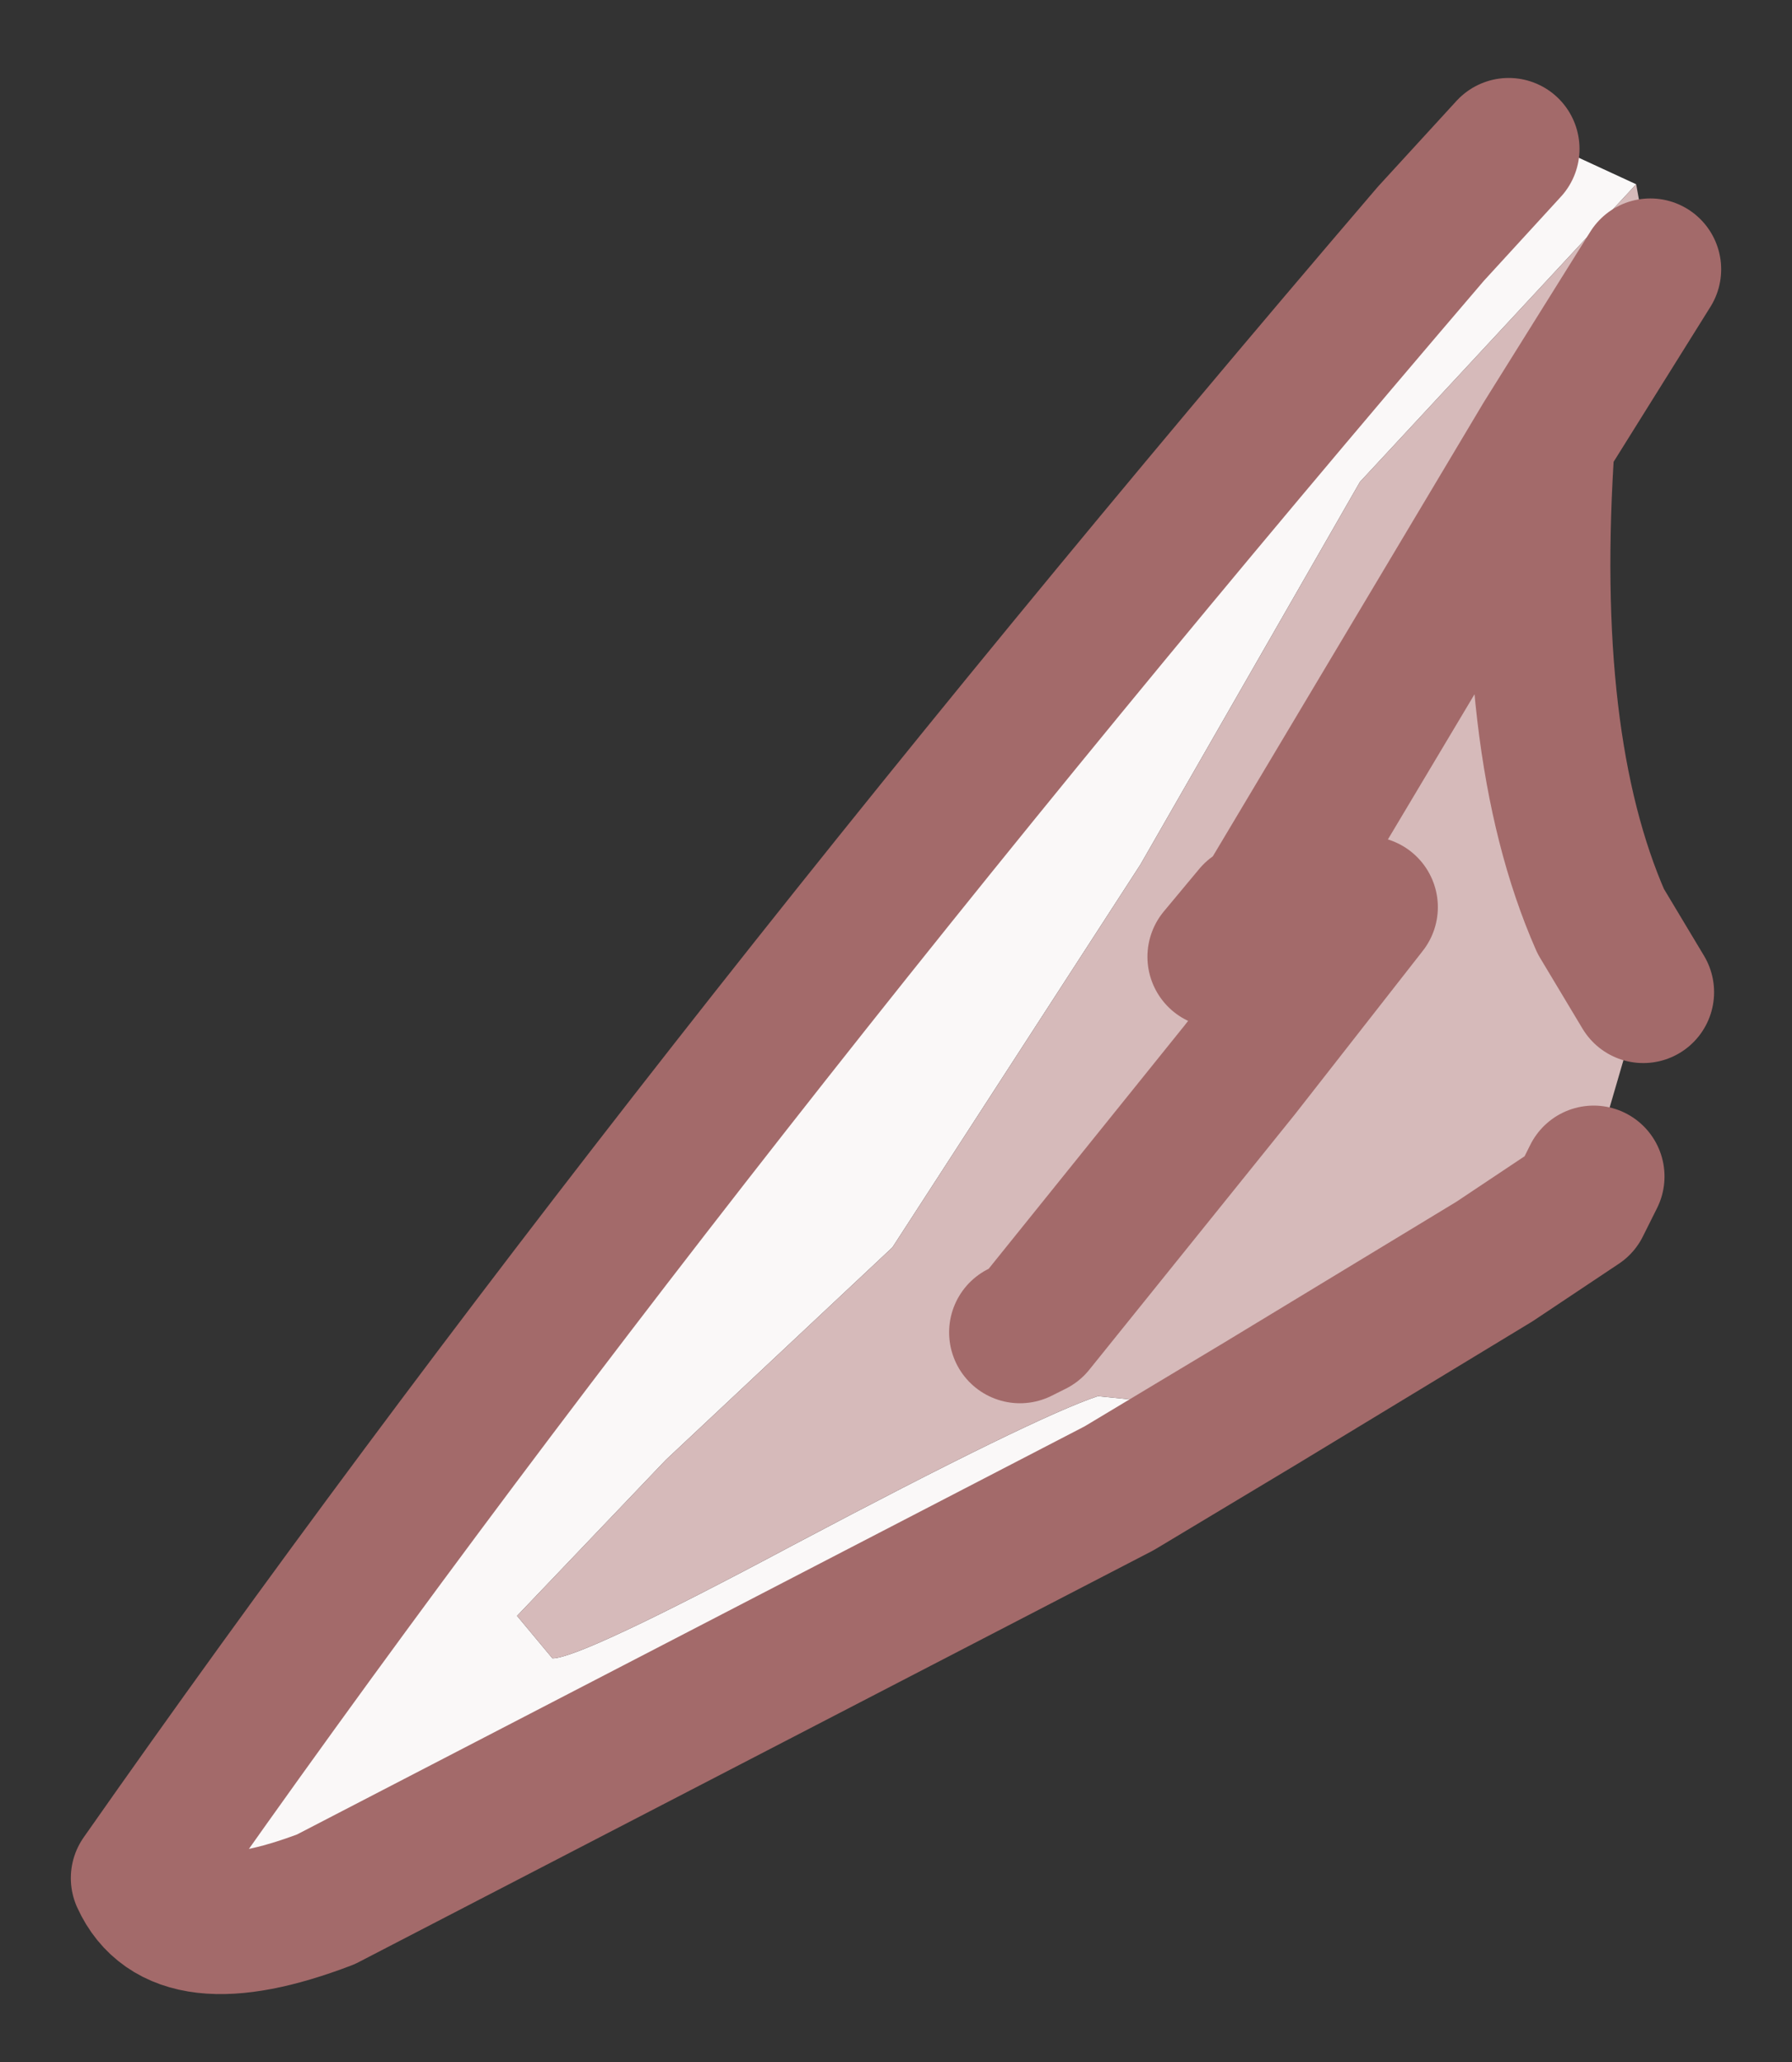 <?xml version="1.0" encoding="UTF-8" standalone="no"?>
<svg xmlns:xlink="http://www.w3.org/1999/xlink" height="14.55px" width="12.65px" xmlns="http://www.w3.org/2000/svg">
  <rect width="100%" height="100%" fill="#333333" stroke="none"/>
  <g id="shape0" transform="matrix(1.0, 0.0, 0.0, 1.0, 6.3, 7.25)">
    <path d="M4.35 -6.2 L4.6 -6.25 5.25 -5.95 3.3 -3.85 1.75 -1.15 0.0 1.55 -1.6 3.05 -2.65 4.15 -2.4 4.45 Q-2.2 4.45 -0.7 3.65 1.0 2.75 1.45 2.6 L1.95 2.65 1.6 3.25 -4.0 6.15 Q-5.05 6.55 -5.3 6.0 -1.55 0.65 3.8 -5.6 L4.35 -6.2 M0.9 2.15 L0.95 2.1 2.45 0.3 1.0 2.1 0.9 2.15" fill="#faf8f8" fill-rule="evenodd" stroke="none"/>
    <path d="M5.25 -5.95 L5.35 -5.4 5.35 -5.35 4.6 -4.15 Q4.45 -2.0 5.0 -0.75 L5.3 -0.25 4.95 0.95 4.95 1.05 4.85 1.25 4.25 1.65 2.6 2.65 1.6 3.25 1.95 2.65 1.45 2.6 Q1.0 2.75 -0.7 3.65 -2.2 4.45 -2.4 4.45 L-2.65 4.15 -1.6 3.05 0.0 1.55 1.75 -1.15 3.3 -3.85 5.25 -5.95 M4.6 -4.15 L2.6 -0.8 2.55 -0.8 2.3 -0.5 2.55 -0.8 2.6 -0.8 4.6 -4.15 M2.45 0.3 L0.95 2.1 0.9 2.15 1.0 2.1 2.45 0.3 3.35 -0.85 2.45 0.3" fill="#d6baba" fill-rule="evenodd" stroke="none"/>
    <path d="M5.35 -5.35 L4.6 -4.15 Q4.45 -2.0 5.0 -0.75 L5.3 -0.25 M4.95 1.05 L4.85 1.25 4.25 1.65 2.6 2.65 1.6 3.25 -4.0 6.15 Q-5.05 6.55 -5.3 6.0 -1.55 0.65 3.8 -5.6 L4.35 -6.2 M2.3 -0.5 L2.55 -0.8 2.6 -0.8 4.6 -4.15 M2.45 0.3 L3.35 -0.85 M2.45 0.3 L1.0 2.1 0.9 2.15" fill="none" stroke="#a36a6a" stroke-linecap="round" stroke-linejoin="round" stroke-width="1"/>
  </g>
</svg>